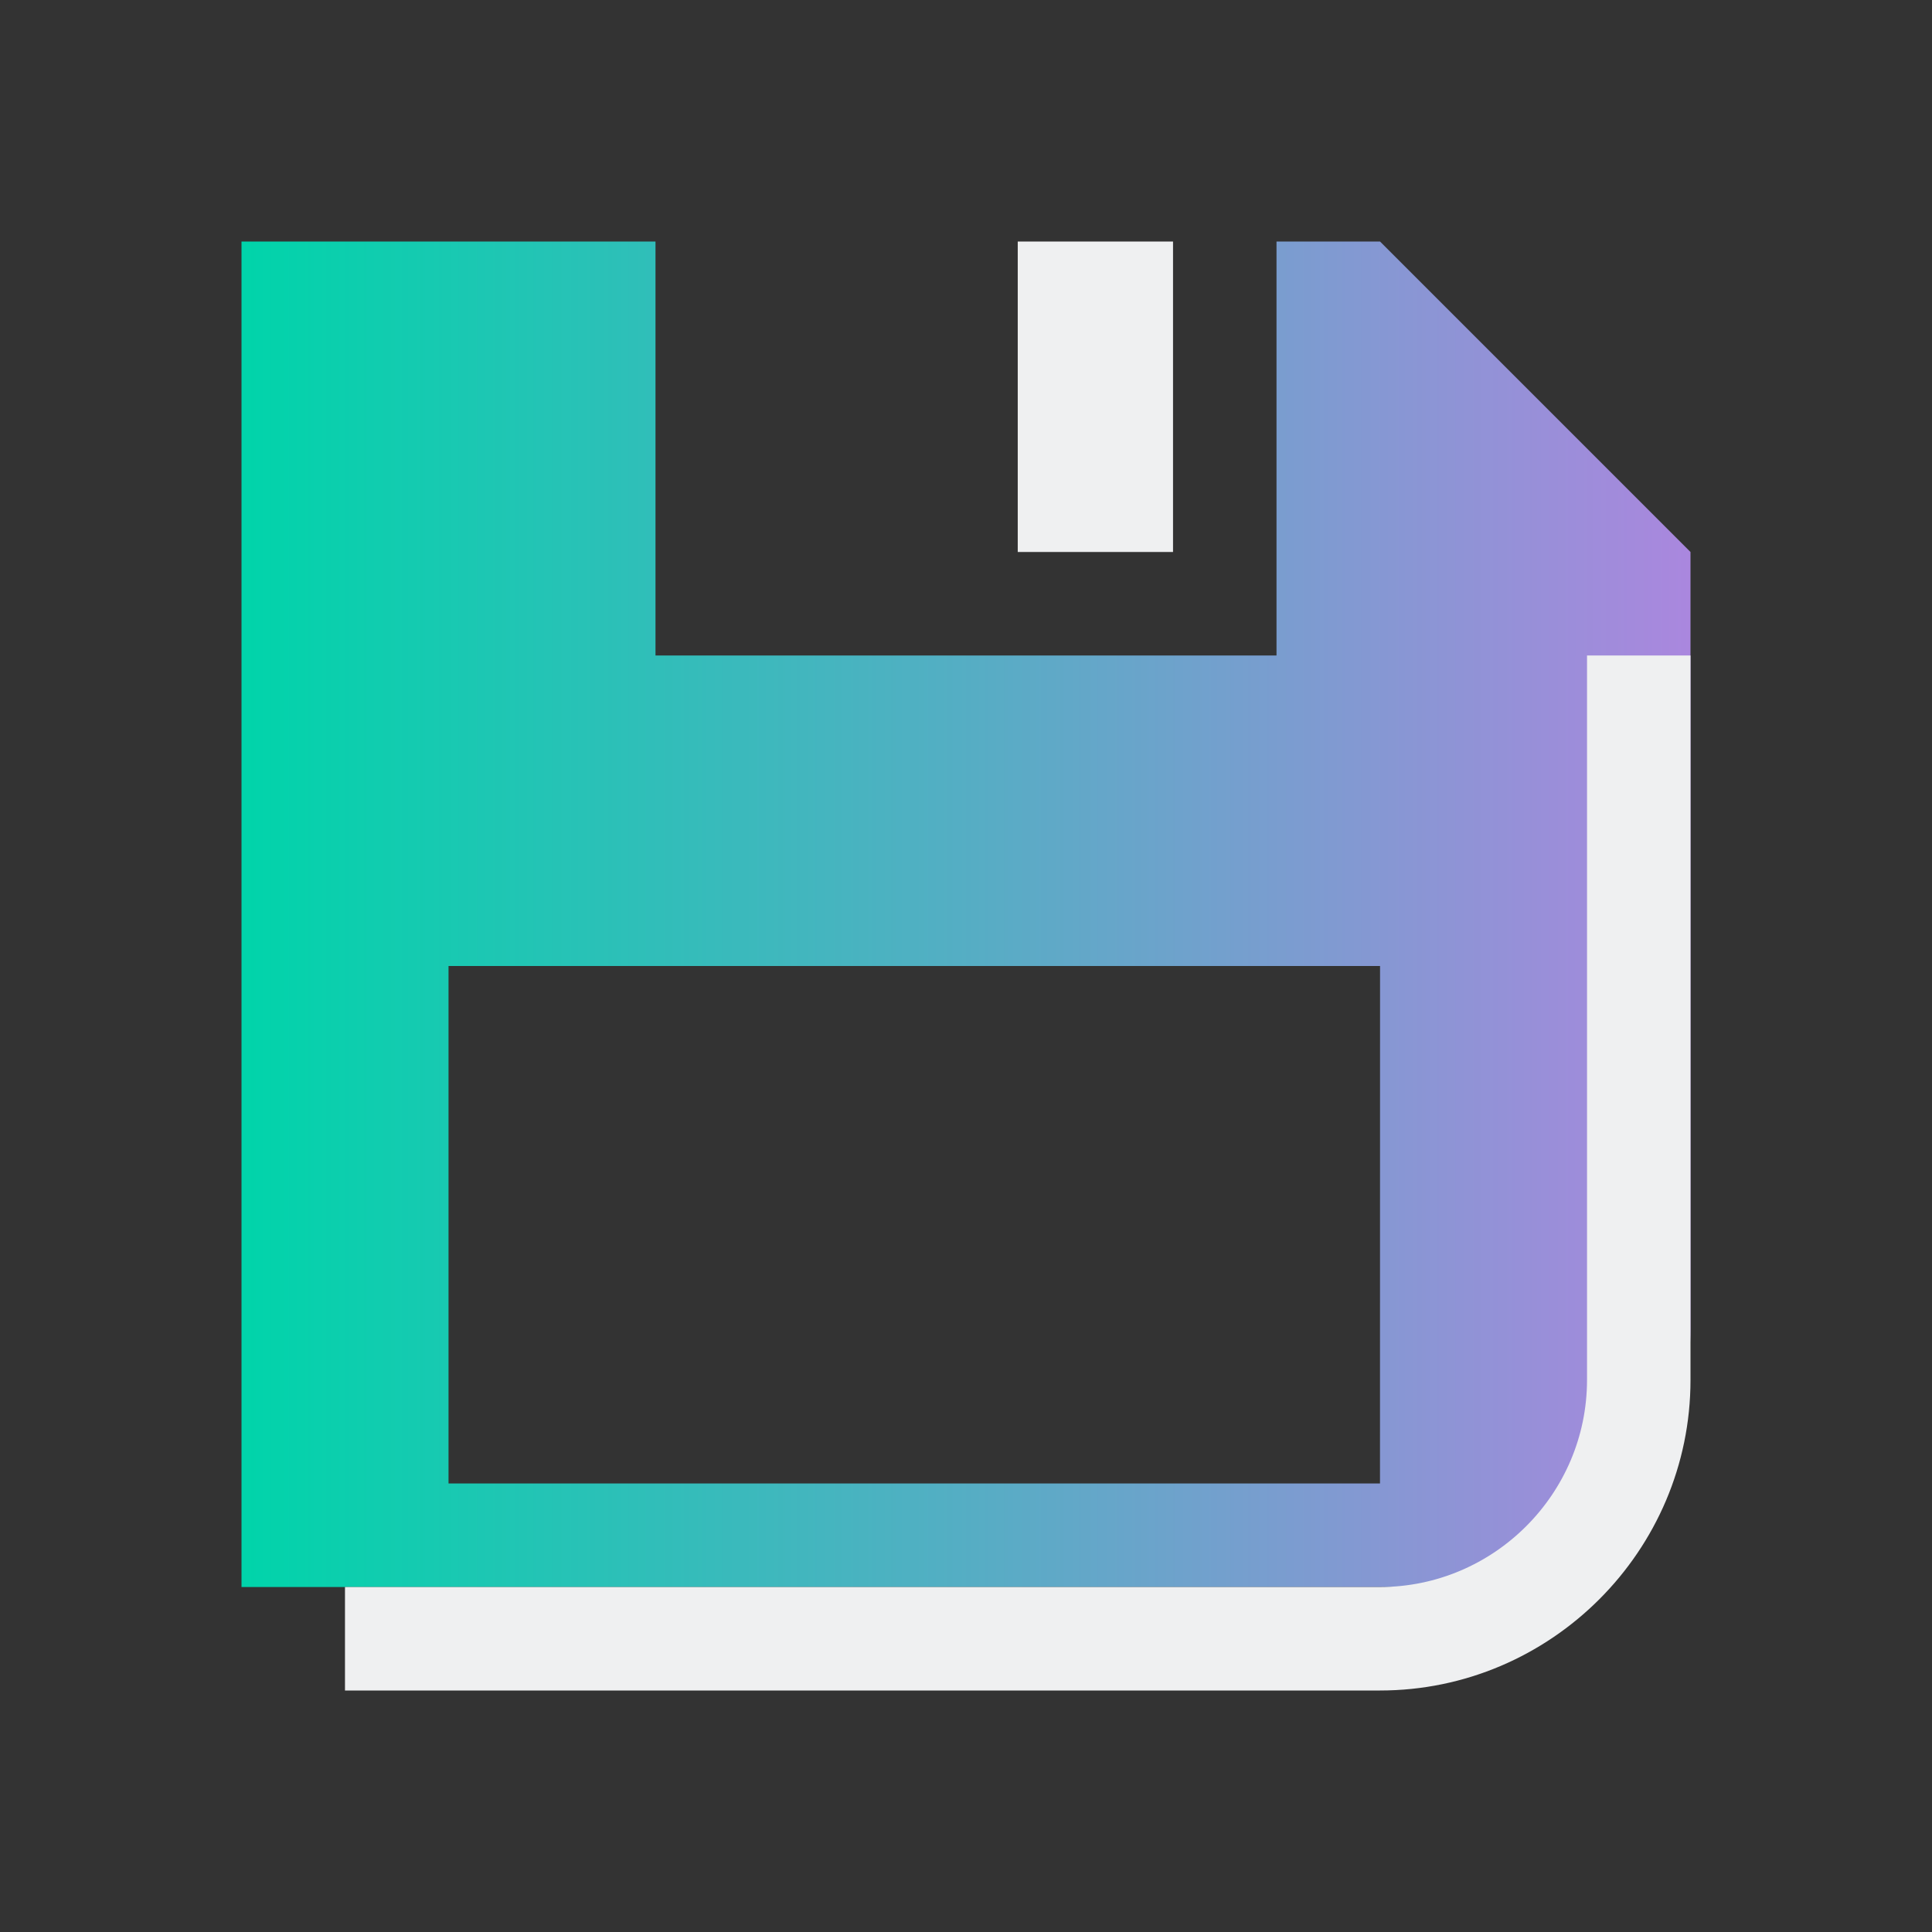 <?xml version="1.0" encoding="UTF-8" standalone="no"?>
<svg
   viewBox="0 0 32 32"
   version="1.1"
   id="svg6"
   sodipodi:docname="system-save-session.svg"
   inkscape:version="1.1.2 (0a00cf5339, 2022-02-04)"
   xmlns:inkscape="http://www.inkscape.org/namespaces/inkscape"
   xmlns:sodipodi="http://sodipodi.sourceforge.net/DTD/sodipodi-0.dtd"
   xmlns:xlink="http://www.w3.org/1999/xlink"
   xmlns="http://www.w3.org/2000/svg"
   xmlns:svg="http://www.w3.org/2000/svg"
   xmlns:rdf="http://www.w3.org/1999/02/22-rdf-syntax-ns#"
   xmlns:cc="http://creativecommons.org/ns#"
   xmlns:dc="http://purl.org/dc/elements/1.1/">
  <rect x="0" y="0" width="32" height="32" fill="#333333" stroke="none"/>
  <sodipodi:namedview
     pagecolor="#b2b2b2"
     bordercolor="#666666"
     borderopacity="1"
     objecttolerance="10"
     gridtolerance="10"
     guidetolerance="10"
     inkscape:pageopacity="0"
     inkscape:pageshadow="2"
     inkscape:window-width="1920"
     inkscape:window-height="1007"
     id="namedview8"
     showgrid="true"
     inkscape:zoom="10.851778"
     inkscape:cx="3.6399565"
     inkscape:cy="9.9522862"
     inkscape:window-x="0"
     inkscape:window-y="0"
     inkscape:window-maximized="1"
     inkscape:current-layer="svg6"
     inkscape:document-rotation="0"
     inkscape:pagecheckerboard="0">
    <inkscape:grid
       type="xygrid"
       id="grid827" />
  </sodipodi:namedview>
  <defs
     id="defs3051">
    <linearGradient
       inkscape:collect="always"
       id="linearGradient1251">
      <stop
         style="stop-color:#00d4aa;stop-opacity:1"
         offset="0"
         id="stop1247" />
      <stop
         style="stop-color:#aa87de;stop-opacity:1"
         offset="1"
         id="stop1249" />
    </linearGradient>
    <style
       type="text/css"
       id="current-color-scheme">
      .ColorScheme-Text {
        color:#eff0f1;
      }
      </style>
    <linearGradient
       inkscape:collect="always"
       xlink:href="#linearGradient1251"
       id="linearGradient1253"
       x1="4"
       y1="15.143"
       x2="28"
       y2="15.143"
       gradientUnits="userSpaceOnUse" />
  </defs>
  <path
     class="st0"
     d="m 22.857,4 h -1.714 v 6.857 H 10.857 V 4 H 4 V 26.286 H 23.714 C 26.071,26.286 28,24.357 28,22 V 9.143 Z m 0,20.571 H 7.429 V 16 h 15.429 z"
     id="path4-1"
     style="fill:url(#linearGradient1253);fill-opacity:1;stroke-width:0.429" />
  <path
     id="Save-s"
     class="st1"
     d="M 19.429,4 V 9.143 H 16.857 V 4 Z m 6.857,6.857 v 12 c 0,1.886 -1.543,3.429 -3.429,3.429 H 5.714 V 28 H 22.857 C 25.686,28 28,25.686 28,22.857 v -12 z"
     style="fill:#eff0f1;fill-opacity:1;stroke-width:0.429" />
</svg>
